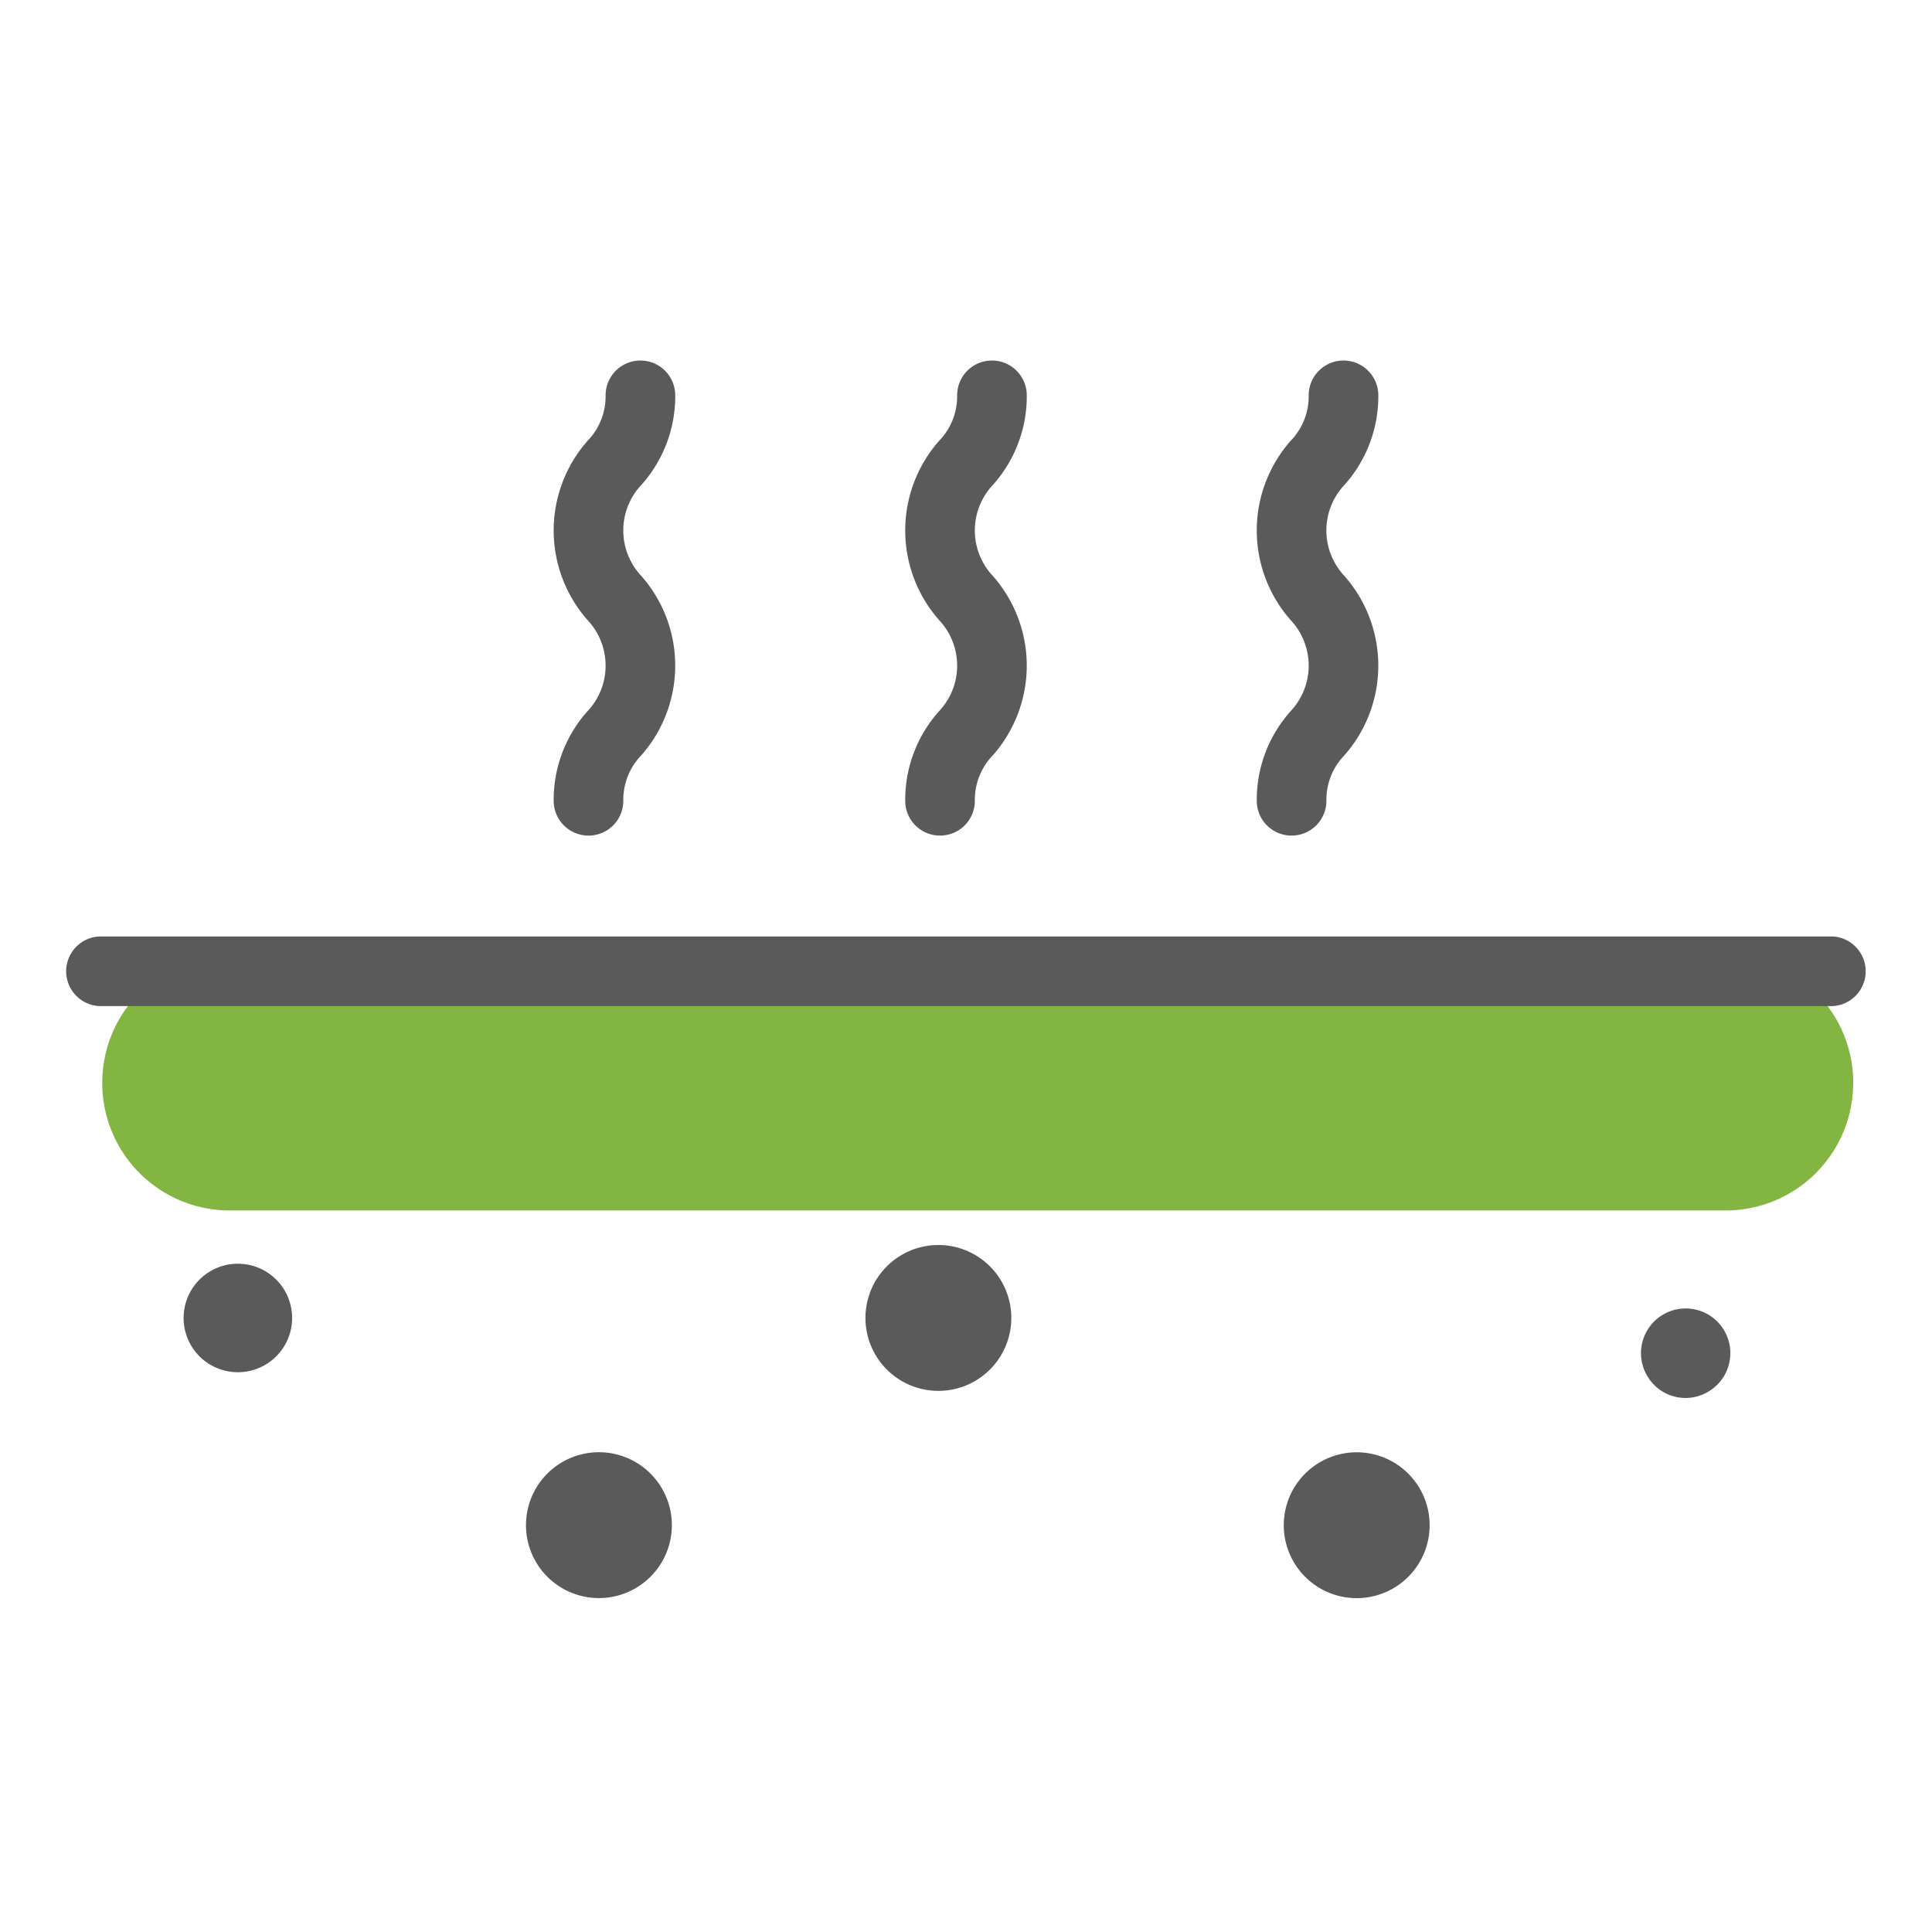 <svg xmlns="http://www.w3.org/2000/svg" xmlns:xlink="http://www.w3.org/1999/xlink" width="24" height="24" viewBox="0 0 24 24">
    <defs>
        <clipPath id="clip-path">
            <rect id="Rectangle_4076" data-name="Rectangle 4076" width="24" height="24" transform="translate(91 446)" fill="#fff" stroke="#707070" stroke-width="1" />
        </clipPath>
    </defs>
    <g id="Mask_Group_85" data-name="Mask Group 85" transform="translate(-91 -446)" clip-path="url(#clip-path)">
        <g id="Group_16524" data-name="Group 16524" transform="translate(-574.219 140.579)">
            <g id="Group_16522" data-name="Group 16522" transform="translate(665.219 317.204)">
                <path id="Path_25375" data-name="Path 25375" d="M694.846,356.511a1.585,1.585,0,0,1-1.585,1.585H674.68a1.584,1.584,0,0,1-1.585-1.585h0a1.584,1.584,0,0,1,1.585-1.585h18.582a1.585,1.585,0,0,1,1.585,1.585Z" transform="translate(-671.825 -354.842)" fill="#83b542" />
                <path id="Path_25376" data-name="Path 25376" d="M687,354.972H665.478a.283.283,0,0,1,0-.565H687a.283.283,0,0,1,0,.565Z" transform="translate(-664.24 -354.407)" fill="#5a5a5a" stroke="#5a5a5a" stroke-width="0.3" />
                <path id="Path_25377" data-name="Path 25377" d="M681.074,380.578a.524.524,0,1,0-.717-.189A.524.524,0,0,0,681.074,380.578Z" transform="translate(-677.855 -375.536)" fill="#5a5a5a" stroke="#5a5a5a" stroke-width="0.3" />
                <path id="Path_25378" data-name="Path 25378" d="M793.135,383.811a.405.405,0,1,0-.554-.146A.4.4,0,0,0,793.135,383.811Z" transform="translate(-771.991 -378.435)" fill="#5a5a5a" stroke="#5a5a5a" stroke-width="0.3" />
                <path id="Path_25379" data-name="Path 25379" d="M766.15,395.539a.756.756,0,1,0-1.034-.273A.756.756,0,0,0,766.15,395.539Z" transform="translate(-748.916 -387.722)" fill="#5a5a5a" stroke="#5a5a5a" stroke-width="0.3" />
                <path id="Path_25380" data-name="Path 25380" d="M707.8,395.539a.756.756,0,1,0-1.034-.272A.756.756,0,0,0,707.8,395.539Z" transform="translate(-699.979 -387.723)" fill="#5a5a5a" stroke="#5a5a5a" stroke-width="0.3" />
                <path id="Path_25381" data-name="Path 25381" d="M733.941,379.573a.756.756,0,1,0-1.034-.272A.756.756,0,0,0,733.941,379.573Z" transform="translate(-721.903 -374.331)" fill="#5a5a5a" stroke="#5a5a5a" stroke-width="0.3" />
            </g>
            <g id="Group_16523" data-name="Group 16523" transform="translate(672.247 310.049)">
                <path id="Path_25382" data-name="Path 25382" d="M709.072,315.651a.282.282,0,0,1-.282-.282,1.5,1.5,0,0,1,.381-1.012.976.976,0,0,0,0-1.335,1.533,1.533,0,0,1,0-2.023.944.944,0,0,0,.264-.667.282.282,0,1,1,.565,0,1.5,1.5,0,0,1-.381,1.011.975.975,0,0,0,0,1.335,1.534,1.534,0,0,1,0,2.023.945.945,0,0,0-.264.668A.282.282,0,0,1,709.072,315.651Z" transform="translate(-708.79 -310.049)" fill="#5a5a5a" stroke="#5a5a5a" stroke-width="0.3" />
                <path id="Path_25383" data-name="Path 25383" d="M736.146,315.651a.282.282,0,0,1-.282-.282,1.5,1.5,0,0,1,.381-1.012.976.976,0,0,0,0-1.335,1.533,1.533,0,0,1,0-2.023.944.944,0,0,0,.264-.667.282.282,0,1,1,.565,0,1.5,1.5,0,0,1-.381,1.011.975.975,0,0,0,0,1.335,1.534,1.534,0,0,1,0,2.023.945.945,0,0,0-.264.668A.282.282,0,0,1,736.146,315.651Z" transform="translate(-731.497 -310.049)" fill="#5a5a5a" stroke="#5a5a5a" stroke-width="0.3" />
                <path id="Path_25384" data-name="Path 25384" d="M763.22,315.651a.282.282,0,0,1-.282-.282,1.5,1.5,0,0,1,.381-1.012.976.976,0,0,0,0-1.335,1.533,1.533,0,0,1,0-2.023.944.944,0,0,0,.264-.667.282.282,0,1,1,.565,0,1.5,1.5,0,0,1-.381,1.011.975.975,0,0,0,0,1.335,1.534,1.534,0,0,1,0,2.023.945.945,0,0,0-.264.668A.282.282,0,0,1,763.22,315.651Z" transform="translate(-754.204 -310.049)" fill="#5a5a5a" stroke="#5a5a5a" stroke-width="0.3" />
            </g>
        </g>
    </g>
</svg>
  
